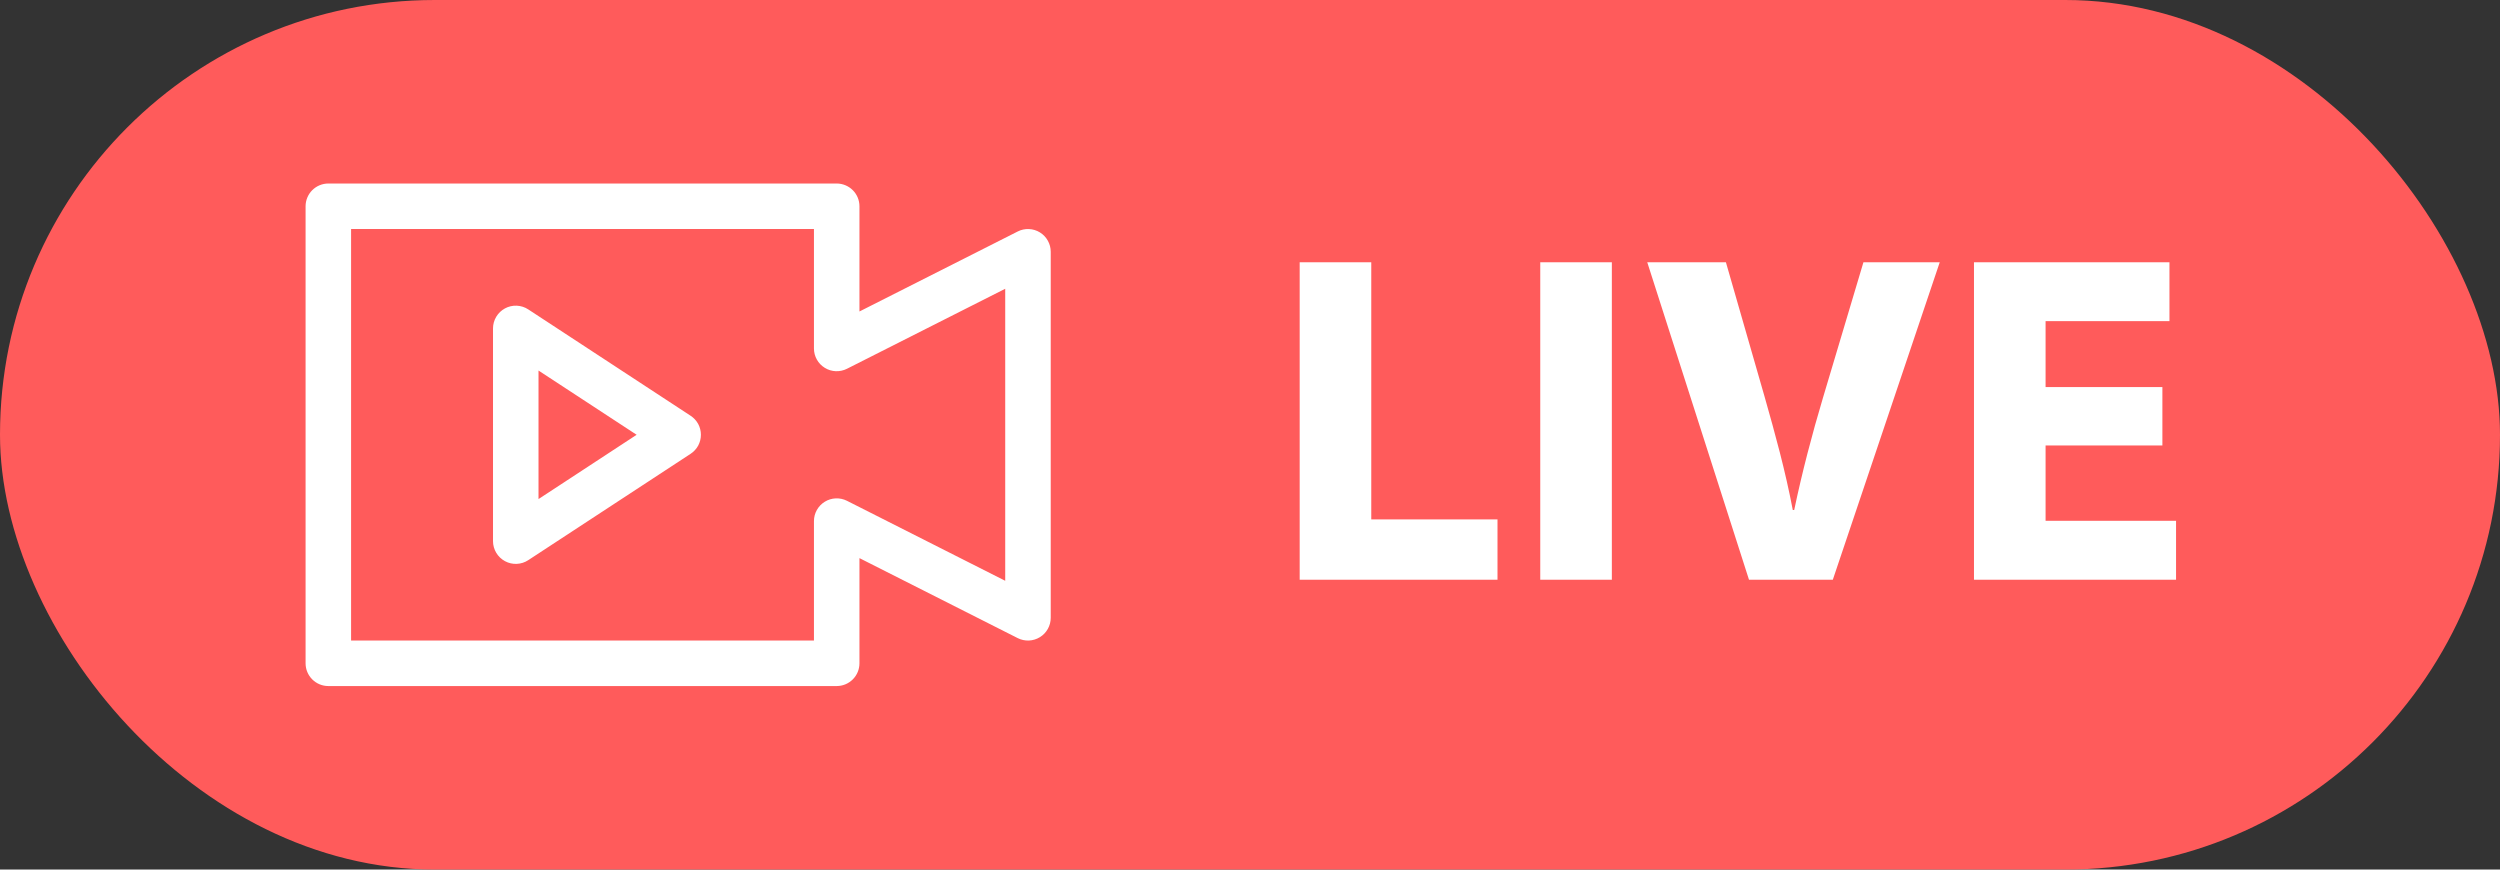 <svg width="69" height="24" viewBox="0 0 69 24" fill="none" xmlns="http://www.w3.org/2000/svg">
<rect x="0" y="0" width="69" height="24" fill="#333333" stroke="none"/>
<rect width="69" height="24" rx="12" fill="#FF5B5B"/>
<path d="M28.701 6.414C28.61 6.358 28.505 6.326 28.398 6.322C28.291 6.317 28.185 6.34 28.089 6.389L23.721 8.597V5.693C23.721 5.527 23.655 5.367 23.537 5.249C23.419 5.132 23.259 5.065 23.093 5.065H9.062C8.895 5.065 8.736 5.132 8.618 5.249C8.5 5.367 8.434 5.527 8.434 5.693V18.307C8.434 18.474 8.5 18.633 8.618 18.751C8.736 18.869 8.895 18.935 9.062 18.935H23.093C23.259 18.935 23.419 18.869 23.537 18.751C23.655 18.633 23.721 18.474 23.721 18.307V15.404L28.089 17.612C28.184 17.66 28.291 17.683 28.398 17.679C28.505 17.674 28.61 17.642 28.701 17.586C28.793 17.53 28.868 17.451 28.92 17.358C28.973 17.264 29 17.159 29 17.051V6.949C29 6.842 28.973 6.736 28.92 6.643C28.868 6.549 28.793 6.47 28.701 6.414V6.414ZM27.744 16.03L23.376 13.822C23.281 13.774 23.174 13.751 23.067 13.755C22.96 13.76 22.855 13.791 22.764 13.848C22.673 13.904 22.597 13.983 22.545 14.076C22.492 14.17 22.465 14.275 22.465 14.383V17.679H9.69V6.321H22.465V9.618C22.465 9.725 22.492 9.83 22.545 9.924C22.597 10.018 22.673 10.096 22.764 10.152C22.855 10.209 22.96 10.241 23.067 10.245C23.174 10.249 23.281 10.226 23.376 10.178L27.744 7.97V16.03ZM19.061 11.475L14.579 8.539C14.485 8.477 14.375 8.442 14.262 8.437C14.149 8.432 14.036 8.458 13.937 8.512C13.837 8.566 13.754 8.646 13.696 8.743C13.638 8.84 13.607 8.951 13.607 9.065V14.936C13.607 15.049 13.638 15.16 13.696 15.257C13.754 15.354 13.837 15.434 13.937 15.488C14.036 15.542 14.149 15.568 14.262 15.563C14.375 15.558 14.485 15.523 14.579 15.461L19.061 12.525C19.148 12.468 19.22 12.39 19.27 12.299C19.319 12.207 19.345 12.104 19.345 12C19.345 11.896 19.319 11.793 19.27 11.701C19.22 11.61 19.148 11.532 19.061 11.475ZM14.863 13.774V10.227L17.571 12L14.863 13.774Z" fill="white"/>
<path d="M35.871 16H41.331V14.336H37.847V7.238H35.871V16ZM42.511 7.238V16H44.487V7.238H42.511ZM50.586 16L53.537 7.238H51.431L50.313 10.982C50.014 11.983 49.741 13.023 49.52 14.076H49.481C49.273 12.984 49 11.996 48.701 10.943L47.635 7.238H45.464L48.272 16H50.586ZM59.682 10.683H56.458V8.863H59.877V7.238H54.482V16H60.059V14.375H56.458V12.295H59.682V10.683Z" fill="white"/>
</svg>
